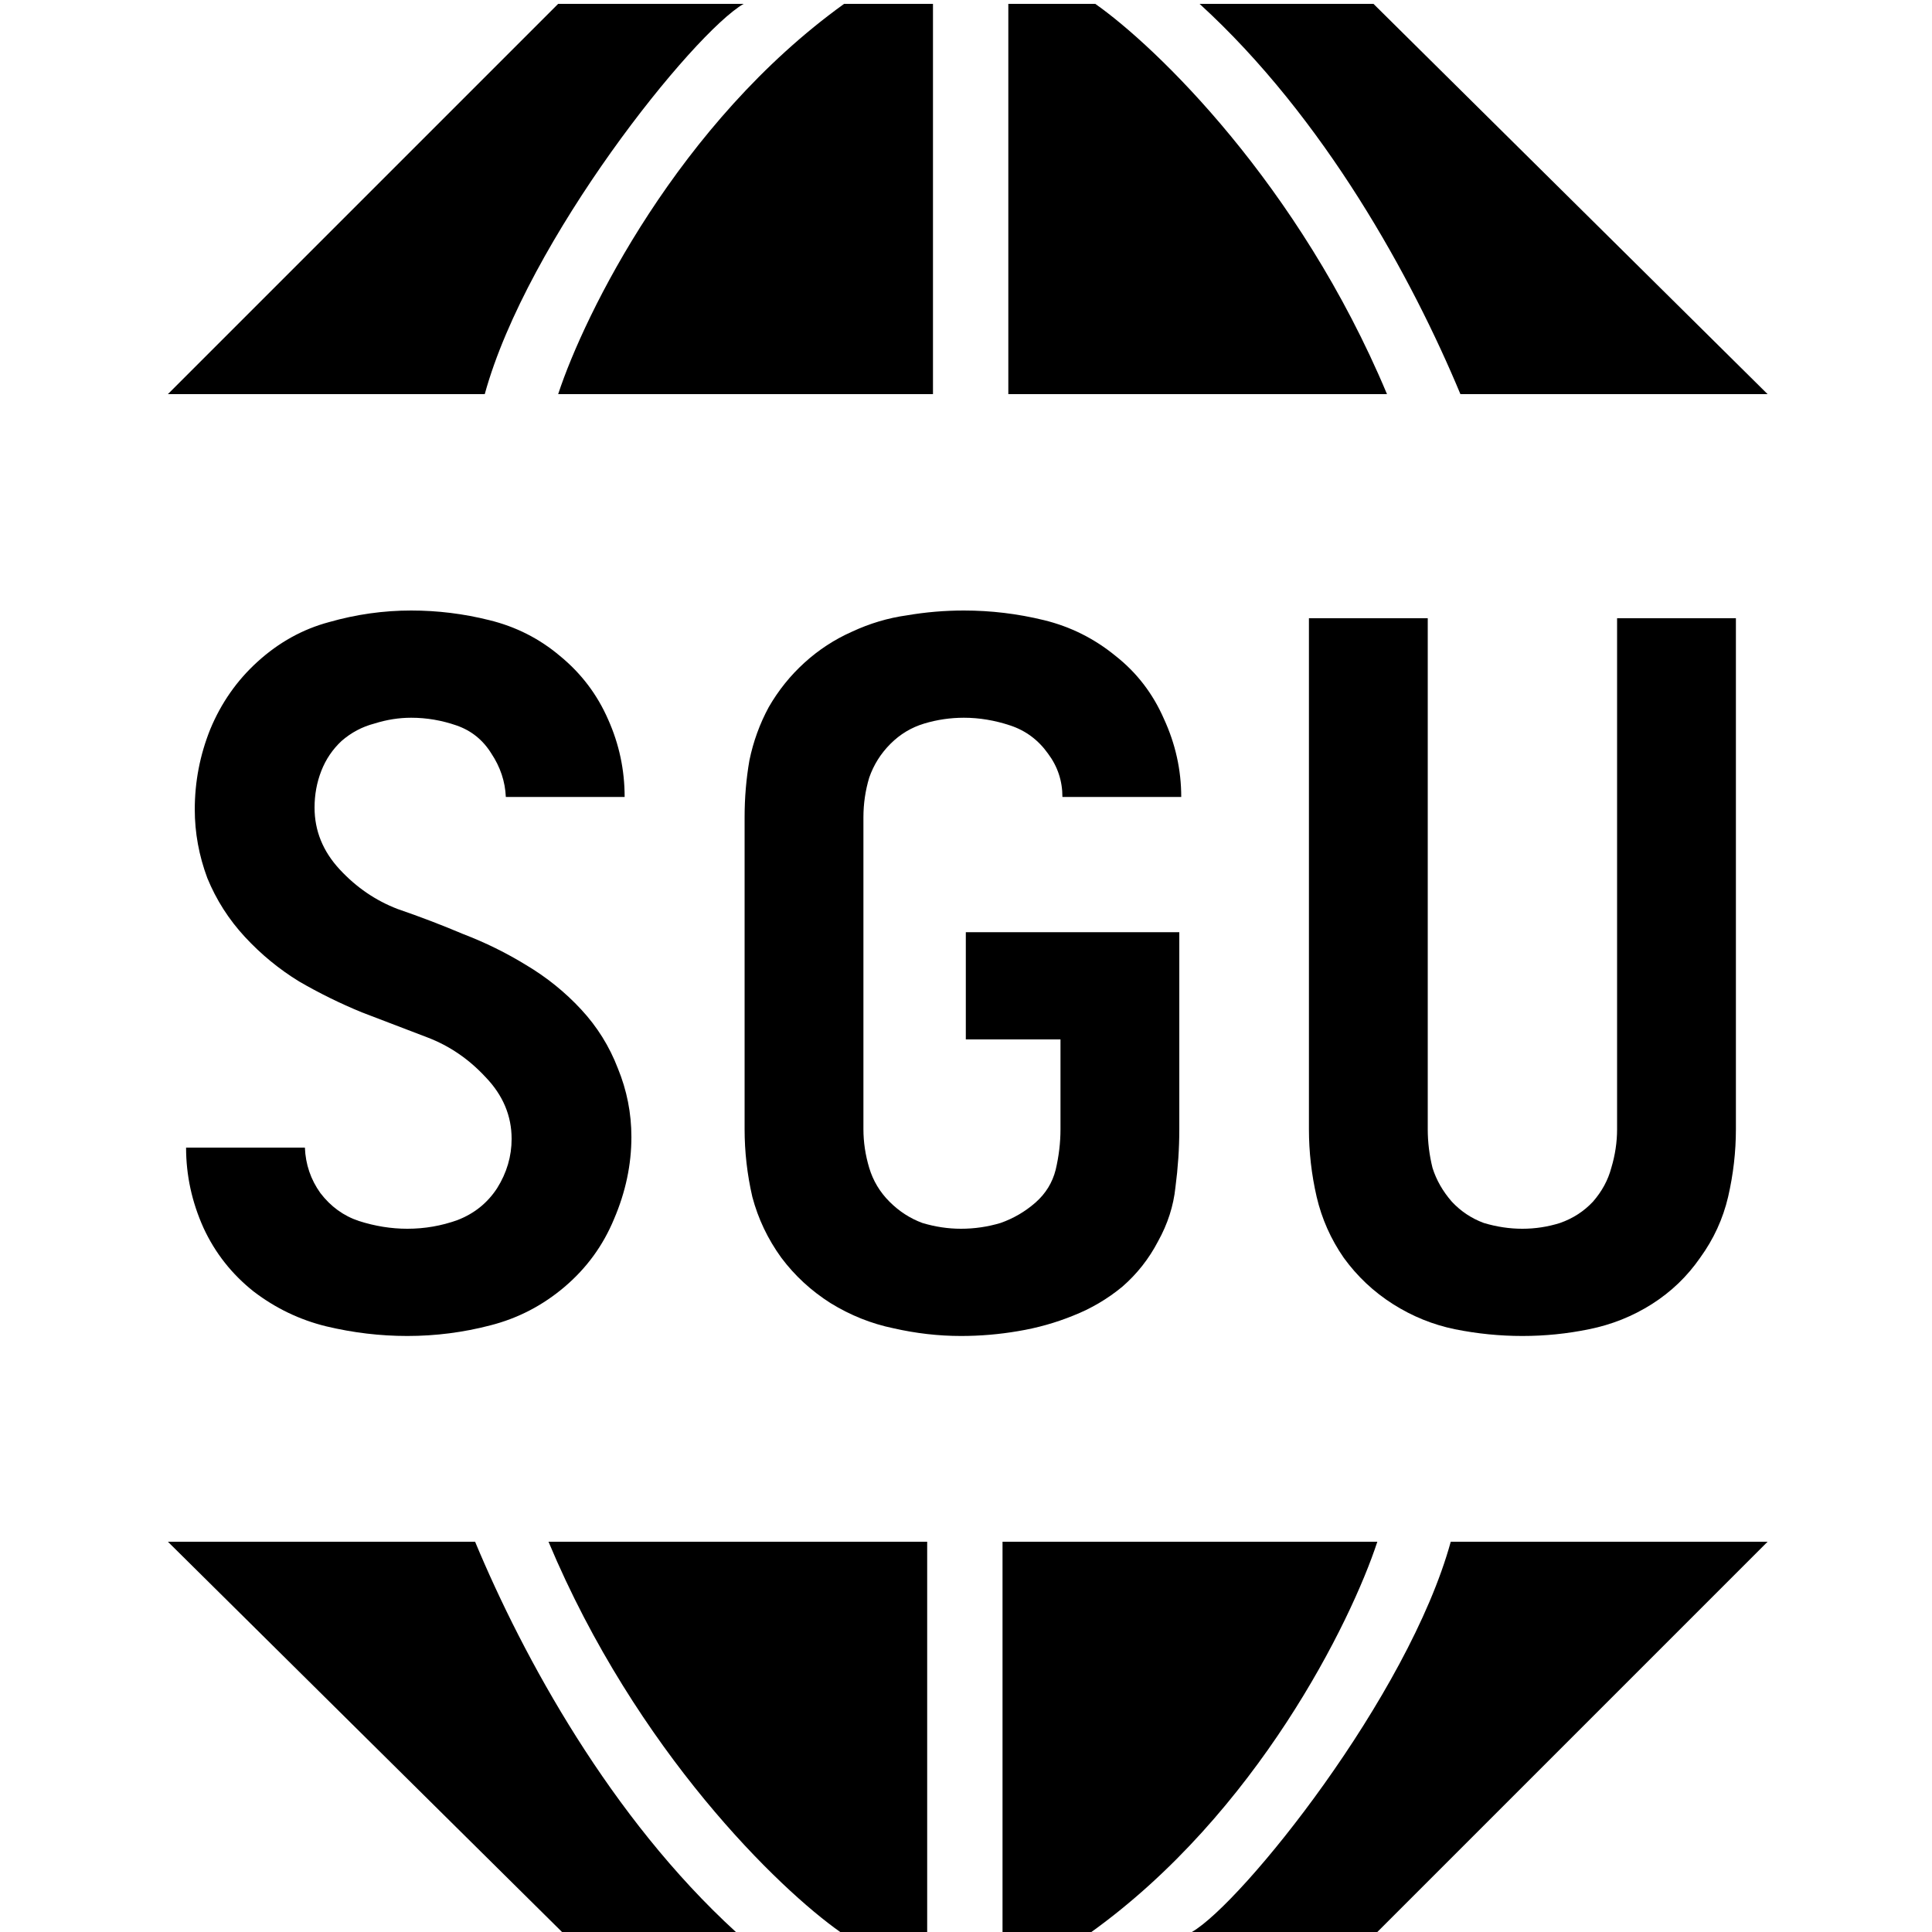 <svg width="32" height="32" viewBox="0 0 32 32" fill="none" xmlns="http://www.w3.org/2000/svg">
<path d="M9.245 0.064L2.781 6.528H8.029C8.733 3.968 11.485 0.544 12.317 0.064H9.245Z" fill="black"/>
<path d="M15.453 6.528V0.064H13.981C11.242 2.035 9.683 5.195 9.245 6.528H15.453Z" fill="black"/>
<path d="M16.701 6.528H22.973C21.514 3.046 19.144 0.768 18.141 0.064H16.701V6.528Z" fill="black"/>
<path d="M24.189 6.528H29.277L22.749 0.064H19.869C21.943 1.958 23.389 4.608 24.189 6.528Z" fill="black"/>
<path d="M22.813 32L29.277 25.536L24.029 25.536C23.325 28.096 20.573 31.52 19.741 32L22.813 32Z" fill="black"/>
<path d="M16.605 25.536L16.605 32L18.077 32C20.817 30.029 22.376 26.869 22.813 25.536L16.605 25.536Z" fill="black"/>
<path d="M15.357 25.536L9.085 25.536C10.544 29.017 12.915 31.296 13.917 32L15.357 32L15.357 25.536Z" fill="black"/>
<path d="M7.869 25.536L2.781 25.536L9.309 32L12.189 32C10.116 30.105 8.669 27.456 7.869 25.536Z" fill="black"/>
<path d="M6.746 22.128C7.215 22.128 7.674 22.069 8.122 21.952C8.581 21.835 8.991 21.621 9.354 21.312C9.717 21.003 9.989 20.629 10.17 20.192C10.362 19.744 10.458 19.291 10.458 18.832C10.458 18.437 10.383 18.059 10.234 17.696C10.095 17.333 9.893 17.008 9.626 16.72C9.359 16.432 9.055 16.187 8.714 15.984C8.383 15.781 8.037 15.611 7.674 15.472C7.322 15.323 6.959 15.184 6.586 15.056C6.223 14.917 5.903 14.699 5.626 14.4C5.349 14.101 5.21 13.76 5.21 13.376C5.21 13.163 5.247 12.96 5.322 12.768C5.397 12.576 5.509 12.411 5.658 12.272C5.818 12.133 5.999 12.037 6.202 11.984C6.405 11.92 6.607 11.888 6.81 11.888C7.066 11.888 7.317 11.931 7.562 12.016C7.807 12.101 7.999 12.256 8.138 12.48C8.287 12.704 8.367 12.944 8.378 13.2H10.346C10.346 12.752 10.255 12.325 10.074 11.92C9.893 11.504 9.626 11.152 9.274 10.864C8.933 10.576 8.543 10.379 8.106 10.272C7.679 10.165 7.247 10.112 6.81 10.112C6.351 10.112 5.898 10.176 5.45 10.304C5.013 10.421 4.618 10.64 4.266 10.96C3.925 11.269 3.663 11.643 3.482 12.08C3.311 12.507 3.226 12.949 3.226 13.408C3.226 13.792 3.295 14.171 3.434 14.544C3.583 14.907 3.791 15.232 4.058 15.52C4.325 15.808 4.623 16.053 4.954 16.256C5.285 16.448 5.631 16.619 5.994 16.768C6.357 16.907 6.719 17.045 7.082 17.184C7.445 17.323 7.765 17.541 8.042 17.84C8.33 18.139 8.474 18.48 8.474 18.864C8.474 19.152 8.394 19.424 8.234 19.68C8.074 19.925 7.855 20.101 7.578 20.208C7.311 20.304 7.034 20.352 6.746 20.352C6.479 20.352 6.213 20.309 5.946 20.224C5.69 20.139 5.477 19.984 5.306 19.76C5.146 19.536 5.061 19.285 5.05 19.008H3.082C3.082 19.467 3.178 19.909 3.37 20.336C3.562 20.752 3.839 21.104 4.202 21.392C4.565 21.669 4.965 21.861 5.402 21.968C5.85 22.075 6.298 22.128 6.746 22.128Z" fill="black"/>
<path d="M15.917 22.128C16.237 22.128 16.551 22.101 16.861 22.048C17.181 21.995 17.485 21.909 17.773 21.792C18.071 21.675 18.343 21.515 18.589 21.312C18.834 21.099 19.031 20.848 19.181 20.56C19.341 20.272 19.437 19.973 19.469 19.664C19.511 19.344 19.533 19.024 19.533 18.704V15.44H15.997V17.216H17.565V18.704C17.565 18.928 17.538 19.152 17.485 19.376C17.431 19.589 17.319 19.771 17.149 19.92C16.978 20.069 16.786 20.181 16.573 20.256C16.359 20.32 16.141 20.352 15.917 20.352C15.703 20.352 15.49 20.32 15.277 20.256C15.074 20.181 14.893 20.064 14.733 19.904C14.573 19.744 14.461 19.557 14.397 19.344C14.333 19.131 14.301 18.917 14.301 18.704V13.536C14.301 13.312 14.333 13.093 14.397 12.88C14.471 12.667 14.589 12.48 14.749 12.32C14.909 12.16 15.095 12.048 15.309 11.984C15.522 11.92 15.741 11.888 15.965 11.888C16.221 11.888 16.477 11.931 16.733 12.016C16.989 12.101 17.197 12.256 17.357 12.48C17.517 12.693 17.597 12.933 17.597 13.2H19.565C19.565 12.752 19.469 12.32 19.277 11.904C19.095 11.488 18.829 11.141 18.477 10.864C18.125 10.576 17.73 10.379 17.293 10.272C16.855 10.165 16.413 10.112 15.965 10.112C15.645 10.112 15.33 10.139 15.021 10.192C14.711 10.235 14.407 10.325 14.109 10.464C13.821 10.592 13.559 10.763 13.325 10.976C13.09 11.189 12.893 11.435 12.733 11.712C12.583 11.989 12.477 12.283 12.413 12.592C12.359 12.901 12.333 13.216 12.333 13.536V18.704C12.333 19.077 12.375 19.451 12.461 19.824C12.557 20.187 12.717 20.523 12.941 20.832C13.165 21.131 13.437 21.381 13.757 21.584C14.087 21.787 14.434 21.925 14.797 22C15.17 22.085 15.543 22.128 15.917 22.128Z" fill="black"/>
<path d="M25.215 22.128C25.589 22.128 25.957 22.091 26.32 22.016C26.693 21.941 27.04 21.803 27.36 21.6C27.68 21.397 27.946 21.141 28.16 20.832C28.384 20.523 28.538 20.187 28.623 19.824C28.709 19.451 28.752 19.077 28.752 18.704V10.24H26.784V18.704C26.784 18.917 26.752 19.131 26.688 19.344C26.634 19.547 26.533 19.733 26.384 19.904C26.234 20.064 26.053 20.181 25.84 20.256C25.637 20.32 25.429 20.352 25.215 20.352C25.002 20.352 24.789 20.32 24.576 20.256C24.373 20.181 24.197 20.064 24.047 19.904C23.898 19.733 23.791 19.547 23.727 19.344C23.674 19.131 23.648 18.917 23.648 18.704V10.24H21.68V18.704C21.68 19.077 21.722 19.451 21.808 19.824C21.893 20.187 22.042 20.523 22.256 20.832C22.48 21.141 22.752 21.397 23.072 21.6C23.392 21.803 23.733 21.941 24.096 22.016C24.469 22.091 24.842 22.128 25.215 22.128Z" fill="black"/>
</svg>
